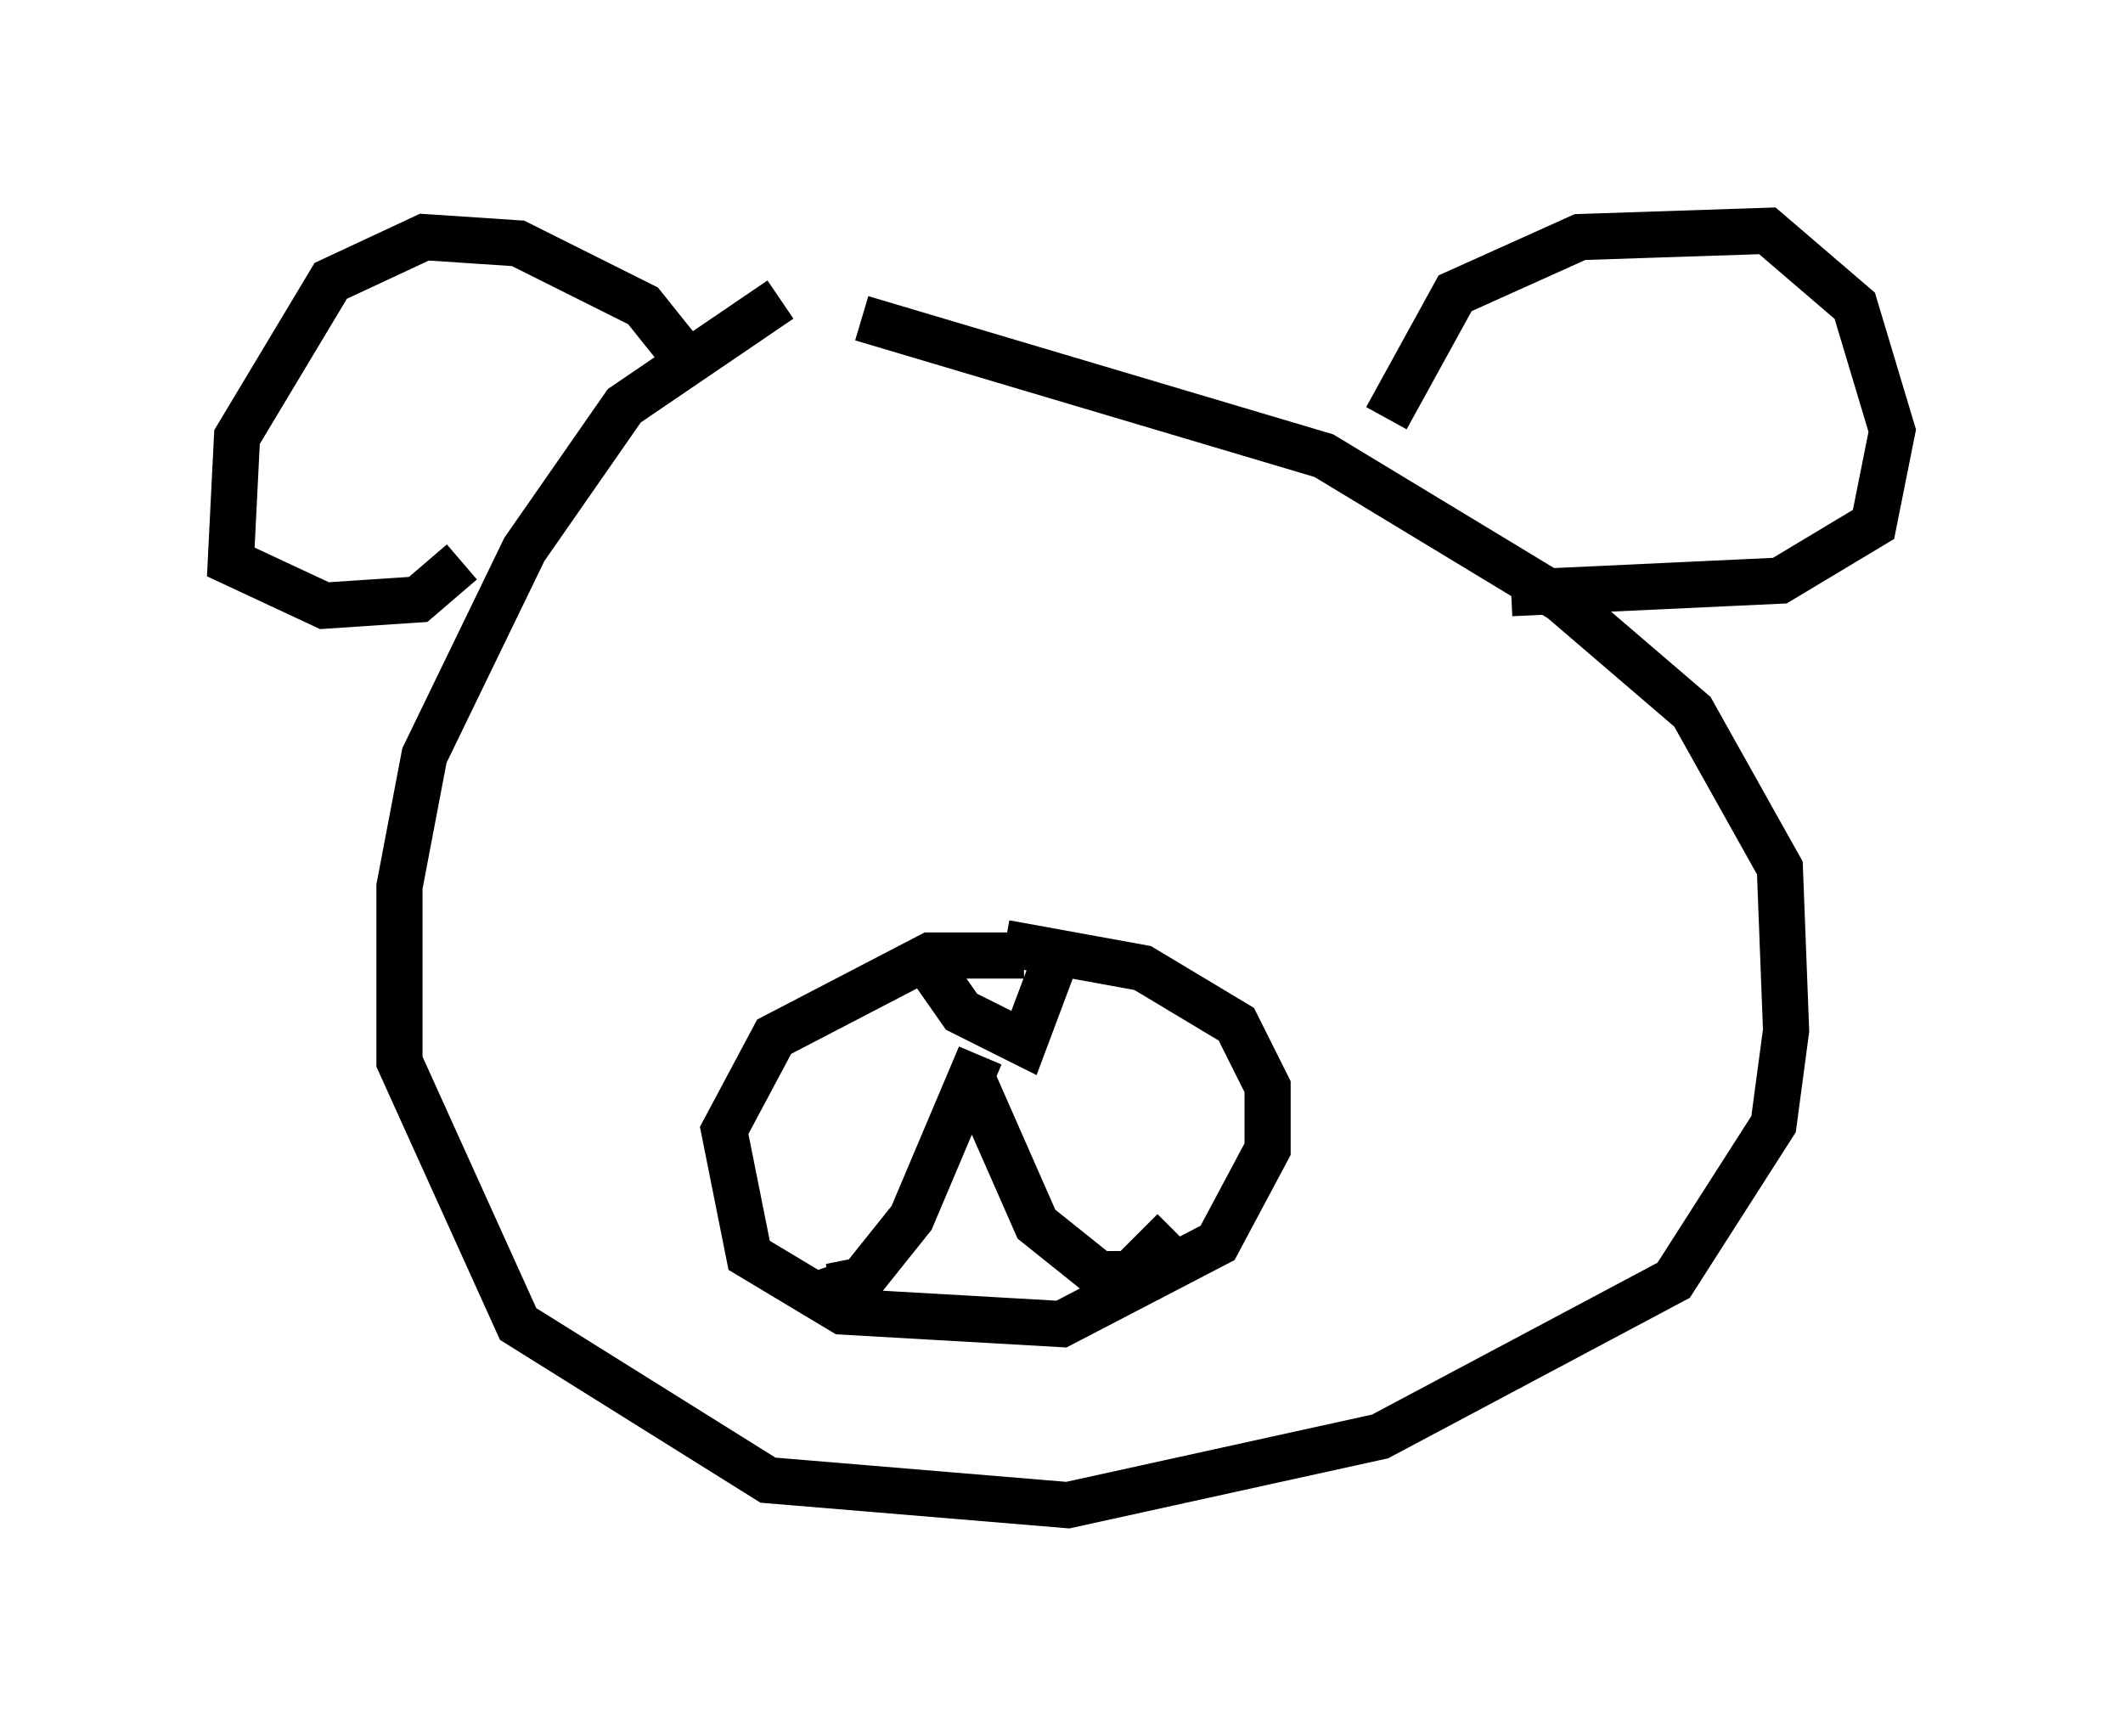 <?xml version="1.0" encoding="utf-8" ?>
<svg baseProfile="full" height="37.605" version="1.1" width="45.994" xmlns="http://www.w3.org/2000/svg" xmlns:ev="http://www.w3.org/2001/xml-events" xmlns:xlink="http://www.w3.org/1999/xlink"><defs /><rect fill="white" height="37.605" width="45.994" x="0" y="0" /><path d="M18.938, 6.624 m-2.03, -0.135 l-3.383, 2.3 -2.165, 3.112 l-2.165, 4.465 -0.541, 2.842 l0.0, 3.789 2.571, 5.683 l5.413, 3.383 6.495, 0.541 l6.766, -1.488 6.36, -3.383 l2.165, -3.383 0.271, -2.03 l-0.135, -3.518 -1.894, -3.383 l-2.842, -2.436 -5.142, -3.112 l-10.013, -2.977 m11.367, 2.165 l1.488, -2.706 2.706, -1.218 l4.059, -0.135 1.894, 1.624 l0.812, 2.706 -0.406, 2.03 l-2.03, 1.218 -5.819, 0.271 m-17.726, -4.871 l-1.083, -1.353 -2.706, -1.353 l-2.03, -0.135 -2.03, 0.947 l-2.03, 3.383 -0.135, 2.706 l2.03, 0.947 2.03, -0.135 l0.947, -0.812 m12.178, 8.525 l-2.03, 0.0 -3.383, 1.759 l-1.083, 2.03 0.541, 2.706 l2.03, 1.218 4.736, 0.271 l3.383, -1.759 1.083, -2.03 l0.0, -1.353 -0.677, -1.353 l-2.03, -1.218 -2.977, -0.541 m-1.894, 0.135 l0.947, 1.353 1.353, 0.677 l0.812, -2.165 m-1.759, 2.436 l-1.488, 3.518 -1.083, 1.353 l-0.677, 0.135 -0.135, -0.406 m3.112, -4.33 l1.488, 3.383 1.353, 1.083 l0.677, 0.0 0.947, -0.947 " fill="none" stroke="black" stroke-width="1" /></svg>